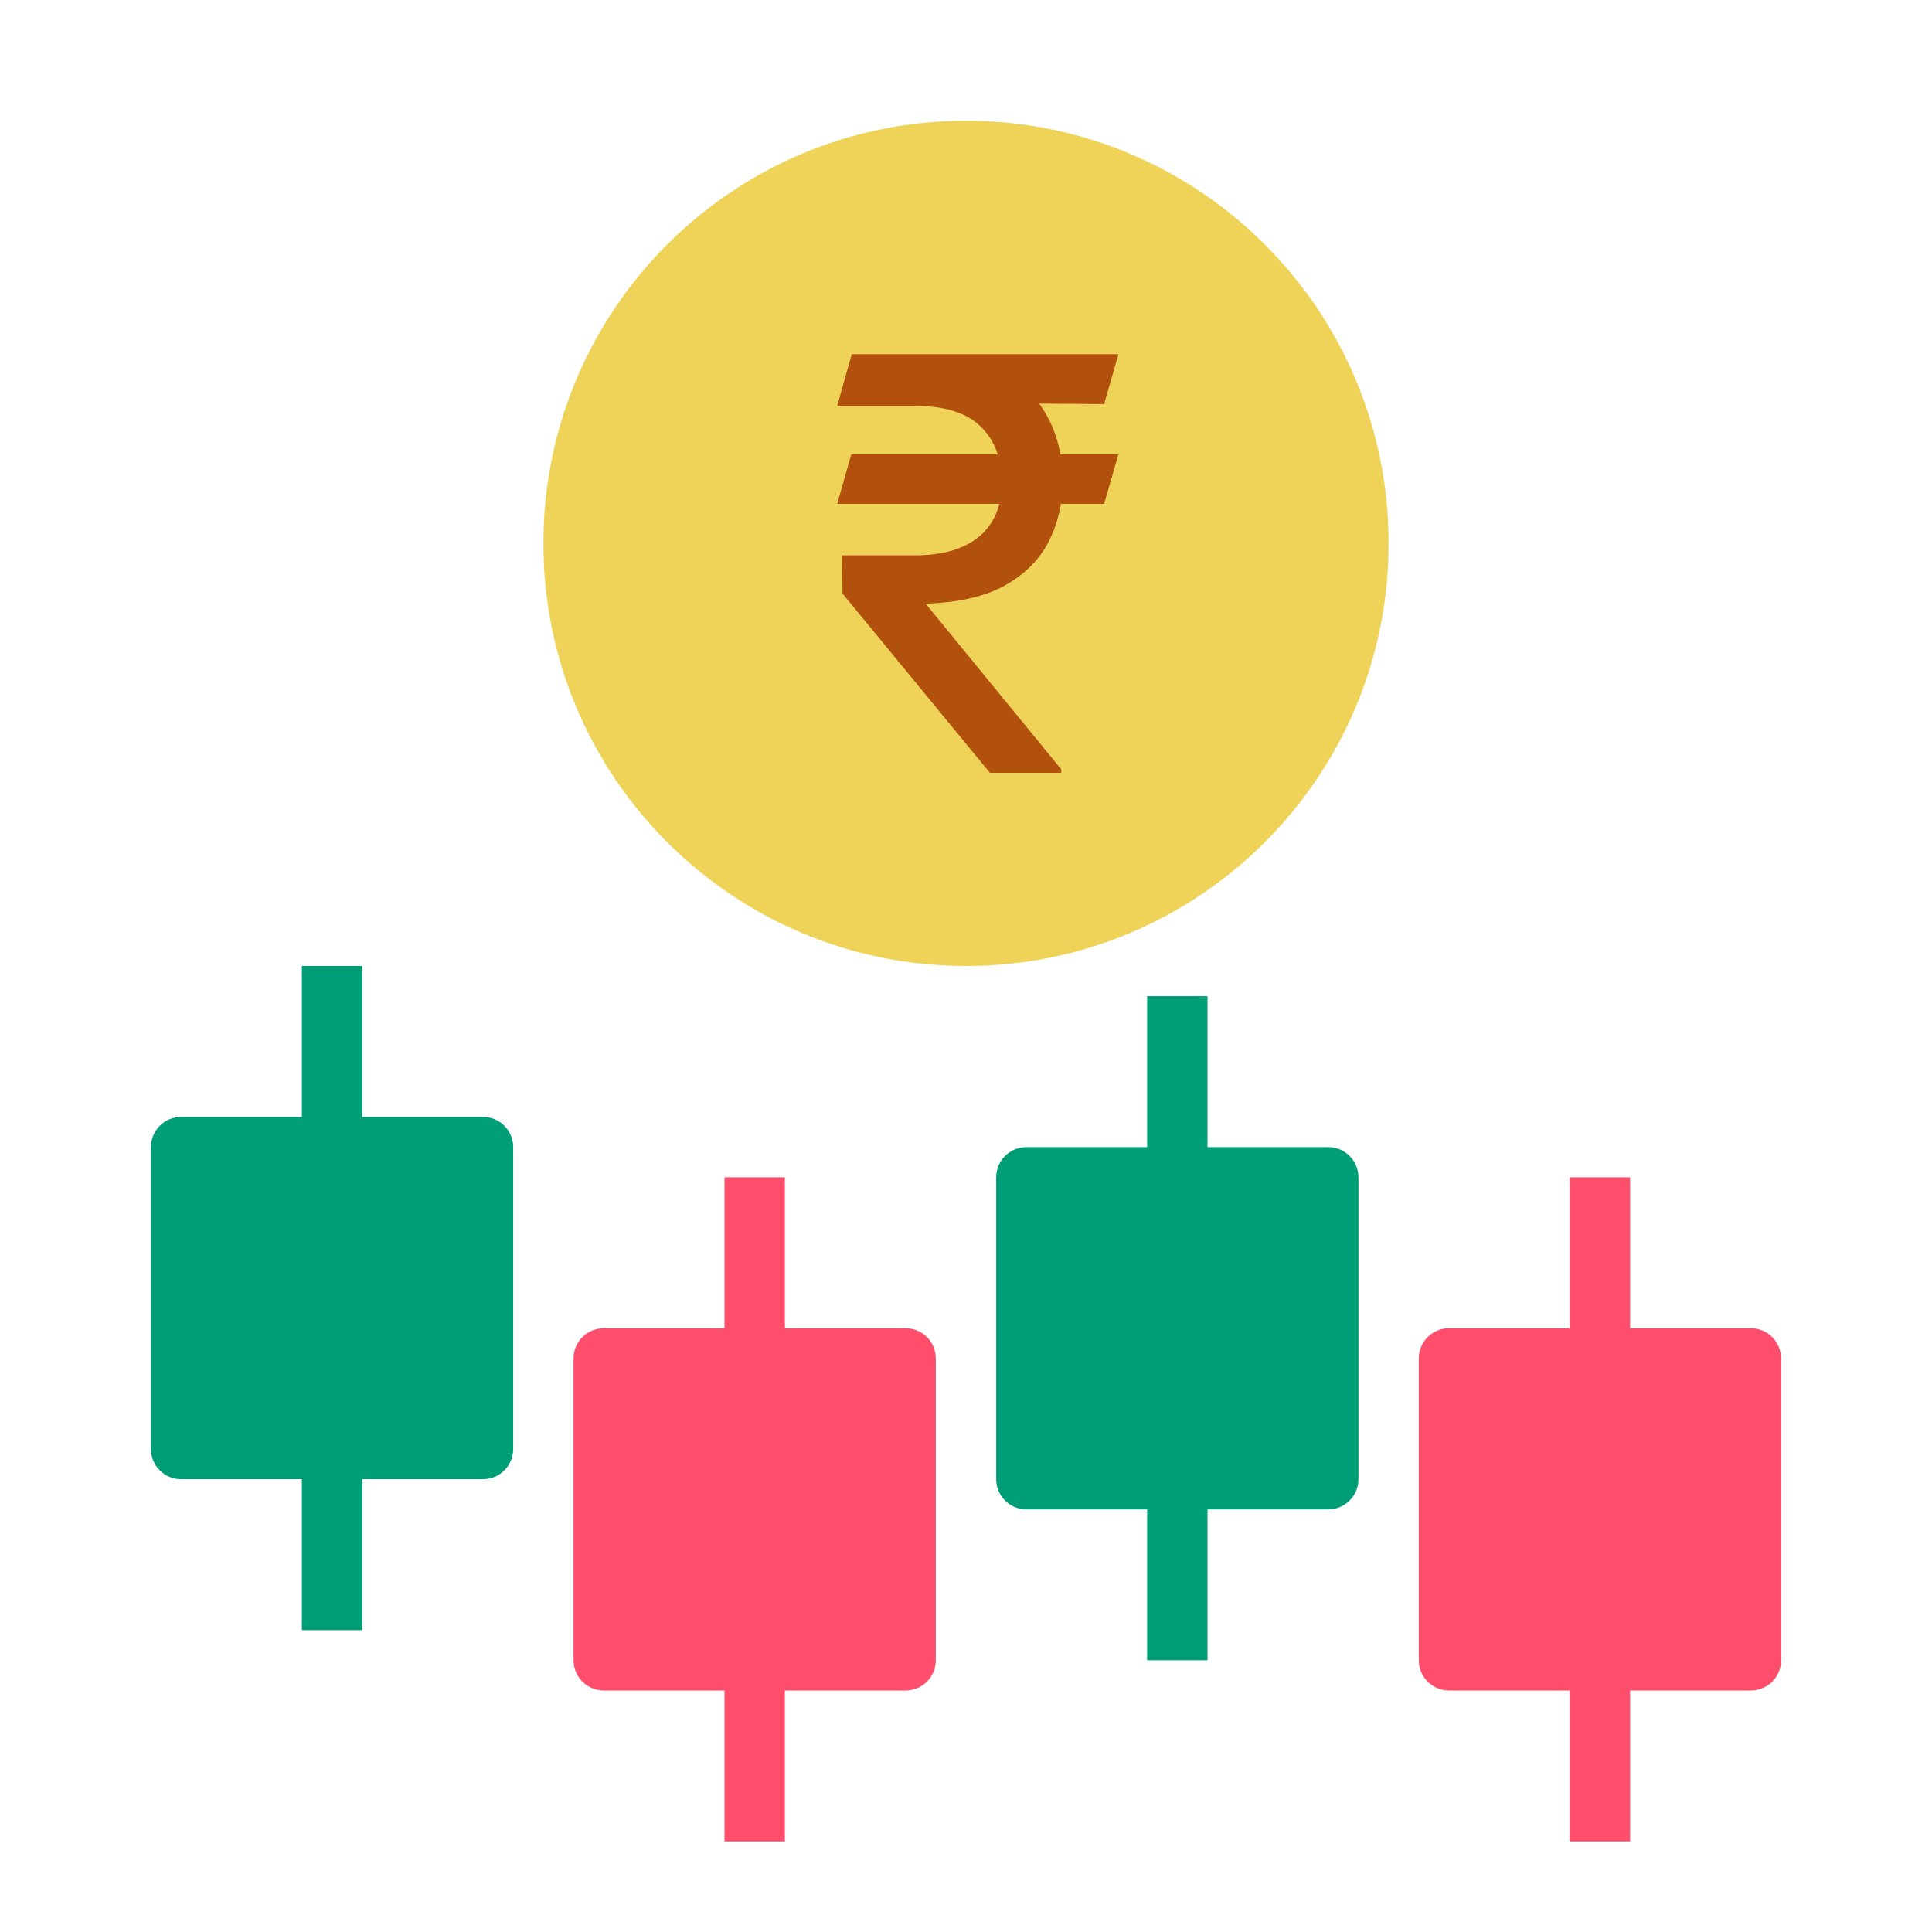 <svg width="60" height="60" viewBox="0 0 60 60" fill="none" xmlns="http://www.w3.org/2000/svg">
<g id="Forex">
<path id="Vector" d="M30 30C37.249 30 43.125 24.124 43.125 16.875C43.125 9.626 37.249 3.75 30 3.75C22.751 3.75 16.875 9.626 16.875 16.875C16.875 24.124 22.751 30 30 30Z" fill="#EFD358"/>
<path id="&#226;&#130;&#185;" d="M34.734 14.11L34.29 15.646H26L26.438 14.11H34.734ZM30.742 24L26.165 18.433L26.146 17.246H28.419C28.994 17.246 29.481 17.159 29.878 16.986C30.28 16.812 30.585 16.558 30.793 16.224C31.004 15.89 31.11 15.475 31.11 14.98C31.11 14.248 30.892 13.67 30.456 13.247C30.02 12.82 29.341 12.606 28.419 12.606H26L26.451 11H28.419C29.464 11 30.323 11.169 30.996 11.508C31.673 11.842 32.176 12.306 32.506 12.898C32.836 13.49 33.002 14.168 33.002 14.929C33.002 15.615 32.86 16.239 32.576 16.802C32.297 17.36 31.85 17.815 31.237 18.166C30.623 18.514 29.815 18.706 28.812 18.744L28.755 18.757L32.957 23.892V24H30.742ZM34.734 11L34.29 12.549L27.695 12.504L28.139 11H34.734Z" fill="#B2500D"/>
<path id="Vector_2" d="M15 34.688H11.25V30H9.375V34.688H5.625C5.376 34.688 5.138 34.786 4.962 34.962C4.786 35.138 4.688 35.376 4.688 35.625V45C4.688 45.249 4.786 45.487 4.962 45.663C5.138 45.839 5.376 45.938 5.625 45.938H9.375V50.625H11.25V45.938H15C15.249 45.938 15.487 45.839 15.663 45.663C15.839 45.487 15.938 45.249 15.938 45V35.625C15.938 35.376 15.839 35.138 15.663 34.962C15.487 34.786 15.249 34.688 15 34.688Z" fill="#009E77"/>
<path id="Vector_3" d="M41.25 35.625H37.5V30.938H35.625V35.625H31.875C31.626 35.625 31.388 35.724 31.212 35.9C31.036 36.075 30.938 36.314 30.938 36.562V45.938C30.938 46.186 31.036 46.425 31.212 46.6C31.388 46.776 31.626 46.875 31.875 46.875H35.625V51.562H37.5V46.875H41.25C41.499 46.875 41.737 46.776 41.913 46.6C42.089 46.425 42.188 46.186 42.188 45.938V36.562C42.188 36.314 42.089 36.075 41.913 35.9C41.737 35.724 41.499 35.625 41.25 35.625Z" fill="#009E77"/>
<path id="Vector_4" d="M28.125 41.25H24.375V36.562H22.5V41.25H18.75C18.501 41.25 18.263 41.349 18.087 41.525C17.911 41.7 17.812 41.939 17.812 42.188V51.562C17.812 51.811 17.911 52.05 18.087 52.225C18.263 52.401 18.501 52.5 18.75 52.5H22.5V57.188H24.375V52.5H28.125C28.374 52.5 28.612 52.401 28.788 52.225C28.964 52.05 29.062 51.811 29.062 51.562V42.188C29.062 41.939 28.964 41.7 28.788 41.525C28.612 41.349 28.374 41.25 28.125 41.25Z" fill="#FF4D6C"/>
<path id="Vector_5" d="M54.375 41.25H50.625V36.562H48.75V41.25H45C44.751 41.25 44.513 41.349 44.337 41.525C44.161 41.7 44.062 41.939 44.062 42.188V51.562C44.062 51.811 44.161 52.05 44.337 52.225C44.513 52.401 44.751 52.5 45 52.5H48.75V57.188H50.625V52.5H54.375C54.624 52.5 54.862 52.401 55.038 52.225C55.214 52.05 55.312 51.811 55.312 51.562V42.188C55.312 41.939 55.214 41.7 55.038 41.525C54.862 41.349 54.624 41.25 54.375 41.25Z" fill="#FF4D6C"/>
</g>
</svg>
